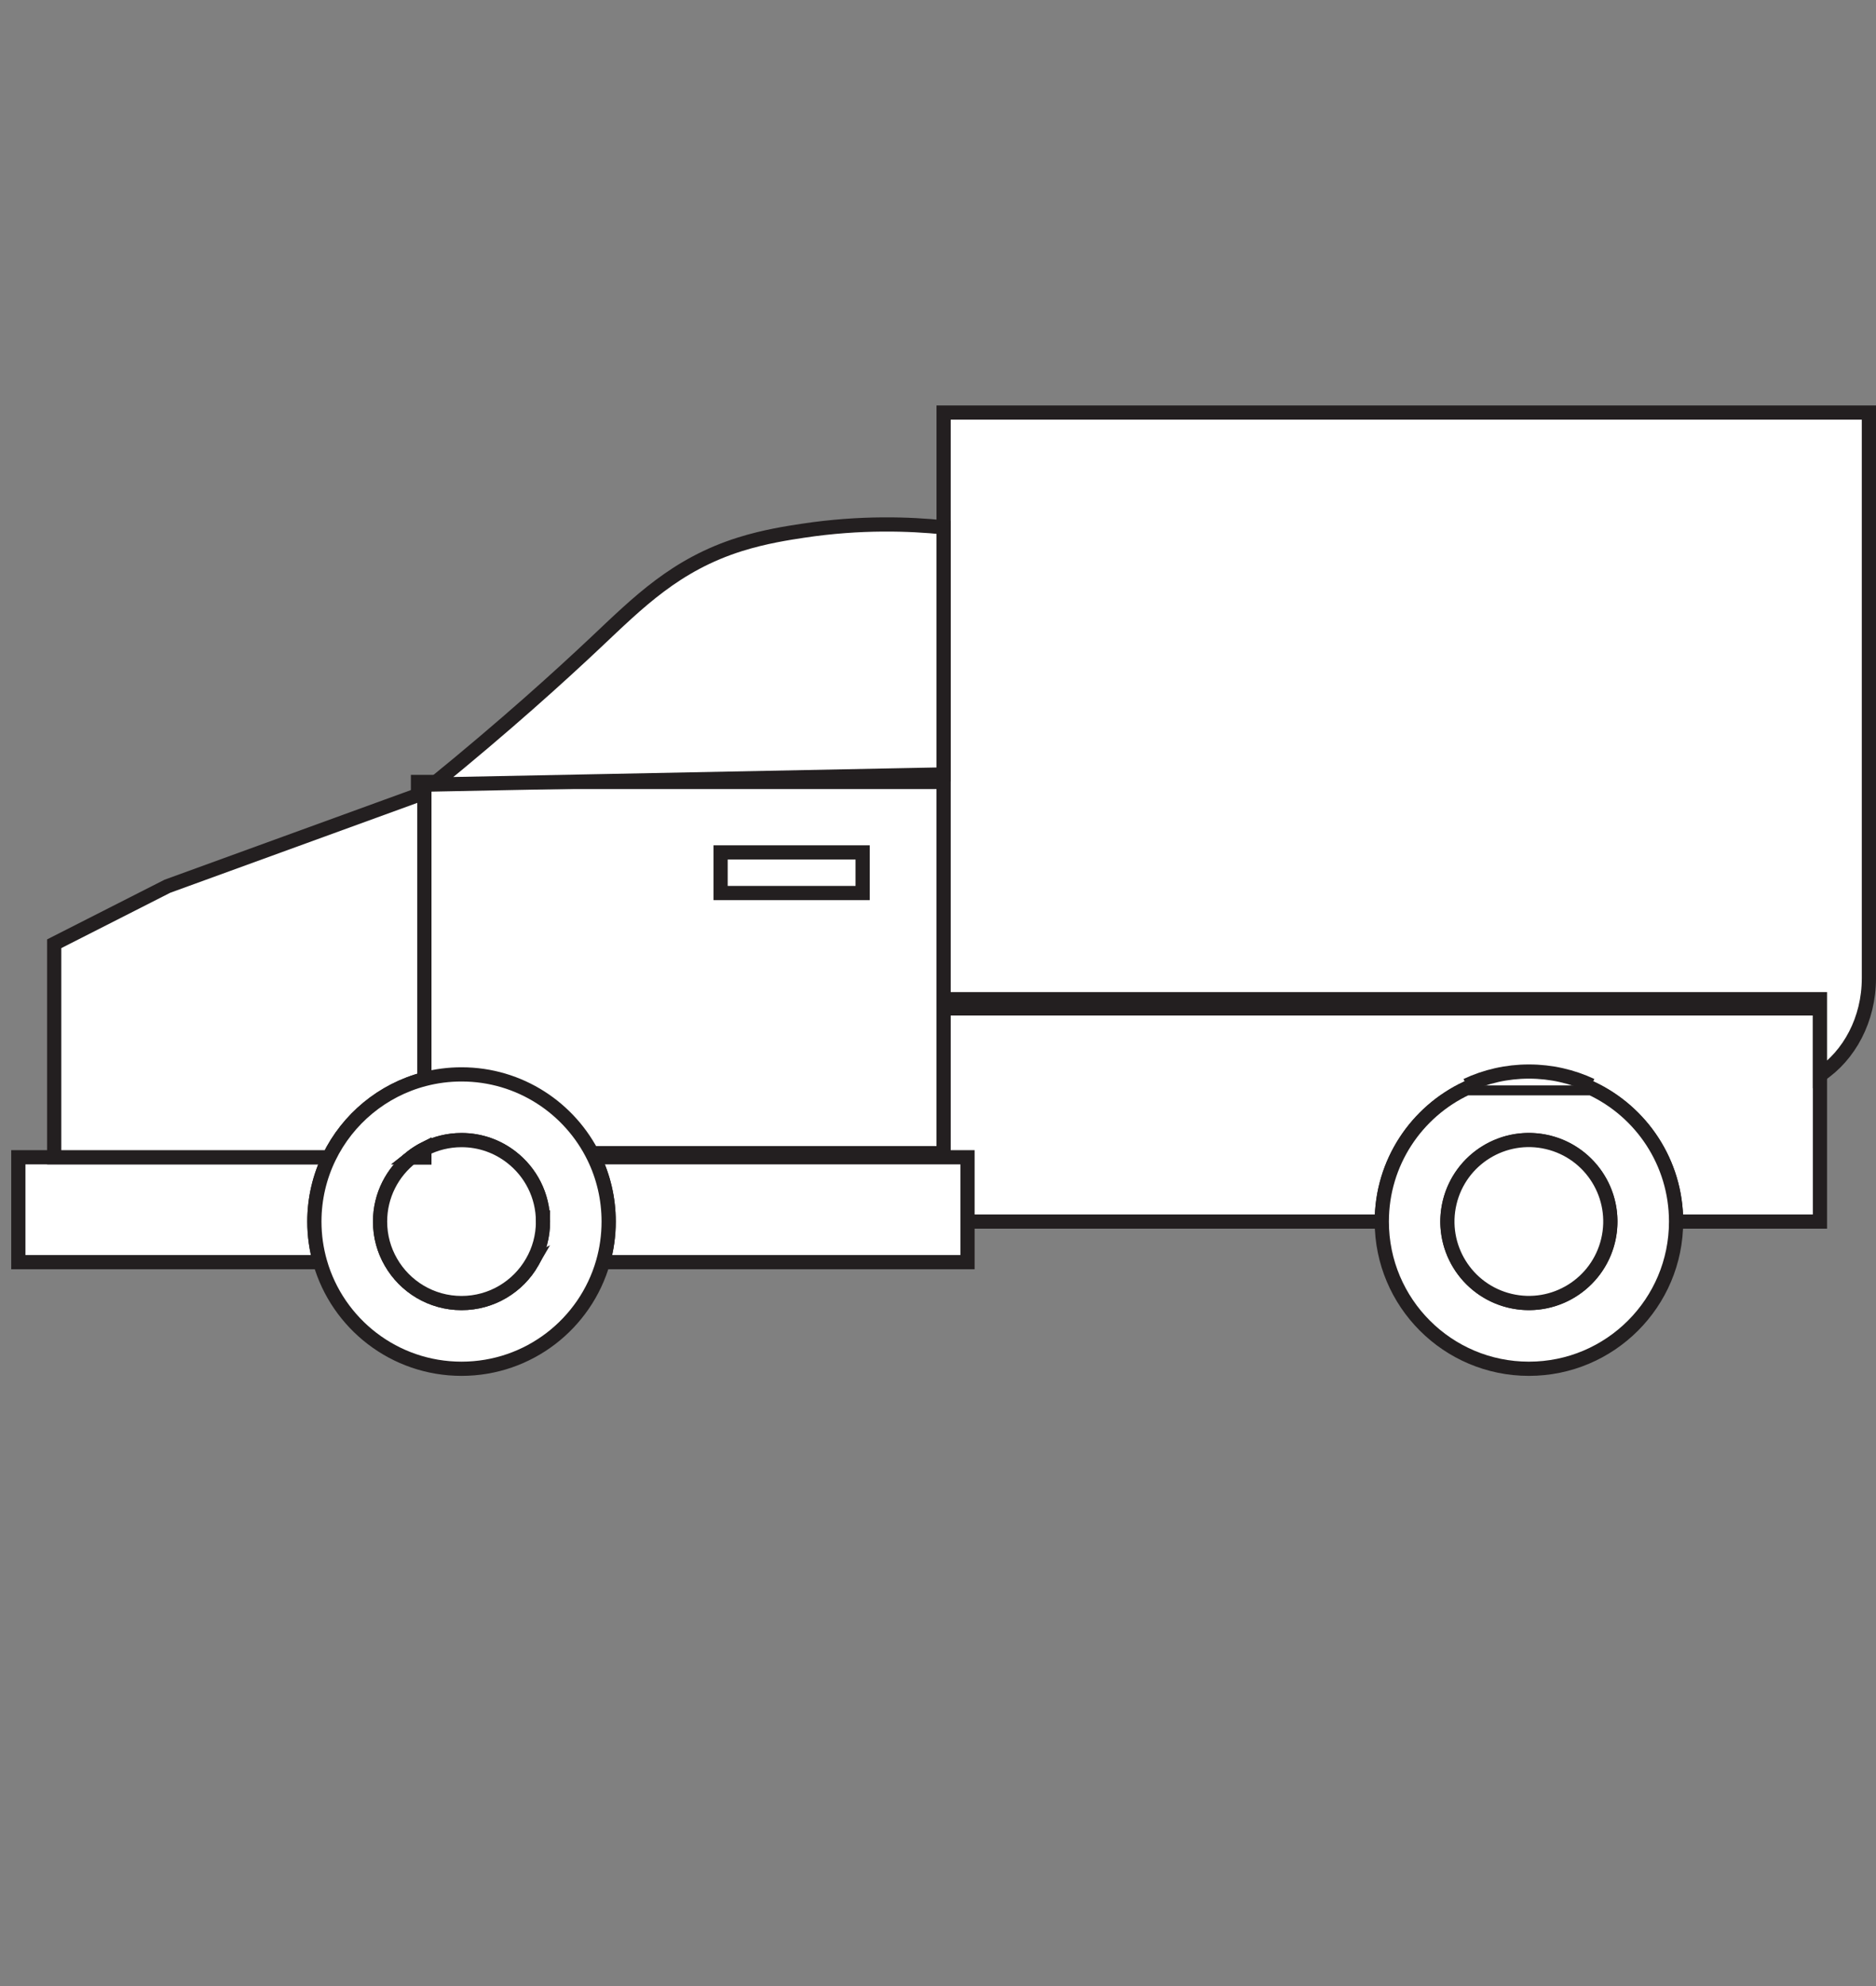 <?xml version="1.0" encoding="UTF-8"?>
<svg id="Layer_1" data-name="Layer 1" xmlns="http://www.w3.org/2000/svg" viewBox="0 0 660.23 698.89">
  <rect x="0" y="0" width="660.23" height="698.89" fill="#808080" stroke="none"/>
  <defs>
    <style>
      .cls-1 {
        fill: #fff;
        stroke: #231f20;
        stroke-miterlimit: 10;
        stroke-width: 5px;
      }
    </style>
  </defs>
  <path class="cls-1" d="M640.5,354.82v23.43c-5.1,2.96-11.02,4.66-17.33,4.66H332.09v-28.09h308.41Z"/>
  <rect class="cls-1" x="147.1" y="275.14" width="185" height="130.61"/>
  <path class="cls-1" d="M640.5,354.82v75h-50.63c0-20.75-12.2-38.65-29.83-46.91h-43.92c-17.62,8.26-29.82,26.16-29.82,46.91h-154.21v-75h308.41Z"/>
  <path class="cls-1" d="M657.73,145.17v199.03c0,14.54-6.93,27.25-17.23,34.06v-26.68H332.09V145.17h325.64Z"/>
  <rect class="cls-1" x="42.29" y="347.68" width="41.92" height="30.57"/>
  <g>
    <path class="cls-1" d="M110.64,429.82c0,4.95,.7,9.74,2,14.28H6.45v-36.9H115.83c-3.32,6.83-5.19,14.51-5.19,22.62Z"/>
    <path class="cls-1" d="M340.5,407.2v36.9H212.22c1.3-4.54,1.99-9.33,1.99-14.28,0-8.11-1.86-15.79-5.18-22.62h131.47Z"/>
    <path class="cls-1" d="M149.35,278.93v100.77c-14.77,3.84-26.97,14.04-33.52,27.5H19.07v-75.13l39.84-20.24,90.44-32.9Z"/>
    <path class="cls-1" d="M149.35,404.31v2.89h-4.51c1.4-1.11,2.91-2.07,4.51-2.89Z"/>
    <path class="cls-1" d="M152.4,276.02c25.64-20.86,44.55-37.99,57.29-50,14.92-14.06,28.06-27.39,50.78-34.52,8.71-2.73,16.99-3.98,22.14-4.76,20.4-3.08,37.65-2.39,49.48-1.19v86.94c-59.9,1.18-119.79,2.36-179.69,3.54Z"/>
    <rect class="cls-1" x="253.6" y="299.93" width="50" height="14.29"/>
    <g>
      <path class="cls-1" d="M209.03,407.2c-8.4-17.27-26.11-29.17-46.6-29.17-4.52,0-8.9,.58-13.08,1.67-14.77,3.84-26.97,14.04-33.52,27.5-3.32,6.83-5.19,14.51-5.19,22.62,0,4.95,.7,9.74,2,14.28,6.19,21.66,26.14,37.51,49.79,37.51s43.59-15.85,49.79-37.51c1.3-4.54,1.99-9.33,1.99-14.28,0-8.11-1.86-15.79-5.18-22.62Zm-21.75,36.9c-4.94,8.6-14.22,14.39-24.85,14.39s-19.91-5.79-24.85-14.39c-2.44-4.2-3.82-9.08-3.82-14.28,0-9.2,4.34-17.39,11.08-22.62,1.4-1.11,2.91-2.07,4.51-2.89,3.92-2.02,8.37-3.16,13.08-3.16,6.63,0,12.73,2.25,17.59,6.05,6.74,5.23,11.08,13.42,11.08,22.62,0,5.2-1.38,10.08-3.82,14.28Z"/>
      <path class="cls-1" d="M191.1,429.82c0,5.2-1.38,10.08-3.82,14.28-4.94,8.6-14.22,14.39-24.85,14.39s-19.91-5.79-24.85-14.39c-2.44-4.2-3.82-9.08-3.82-14.28,0-9.2,4.34-17.39,11.08-22.62h4.51v-2.89c3.92-2.02,8.37-3.16,13.08-3.16,6.63,0,12.73,2.25,17.59,6.05,6.74,5.23,11.08,13.42,11.08,22.62Z"/>
      <path class="cls-1" d="M149.35,404.31v2.89h-4.51c1.4-1.11,2.91-2.07,4.51-2.89Z"/>
      <path class="cls-1" d="M149.35,404.31v2.89h-4.51c1.4-1.11,2.91-2.07,4.51-2.89Z"/>
    </g>
  </g>
  <g>
    <path class="cls-1" d="M560.04,382.91h-43.92c-17.62,8.26-29.82,26.16-29.82,46.91,0,28.6,23.18,51.79,51.78,51.79s51.79-23.19,51.79-51.79c0-20.75-12.2-38.65-29.83-46.91Zm-21.96,75.58c-15.83,0-28.67-12.84-28.67-28.67s12.84-28.67,28.67-28.67,28.67,12.84,28.67,28.67-12.84,28.67-28.67,28.67Z"/>
    <path class="cls-1" d="M516.12,381.91c6.67-3.13,14.11-4.88,21.96-4.88s15.3,1.75,21.96,4.88"/>
    <circle class="cls-1" cx="538.08" cy="429.82" r="28.67" transform="translate(-3.87 854.75) rotate(-76.72)"/>
  </g>
</svg>